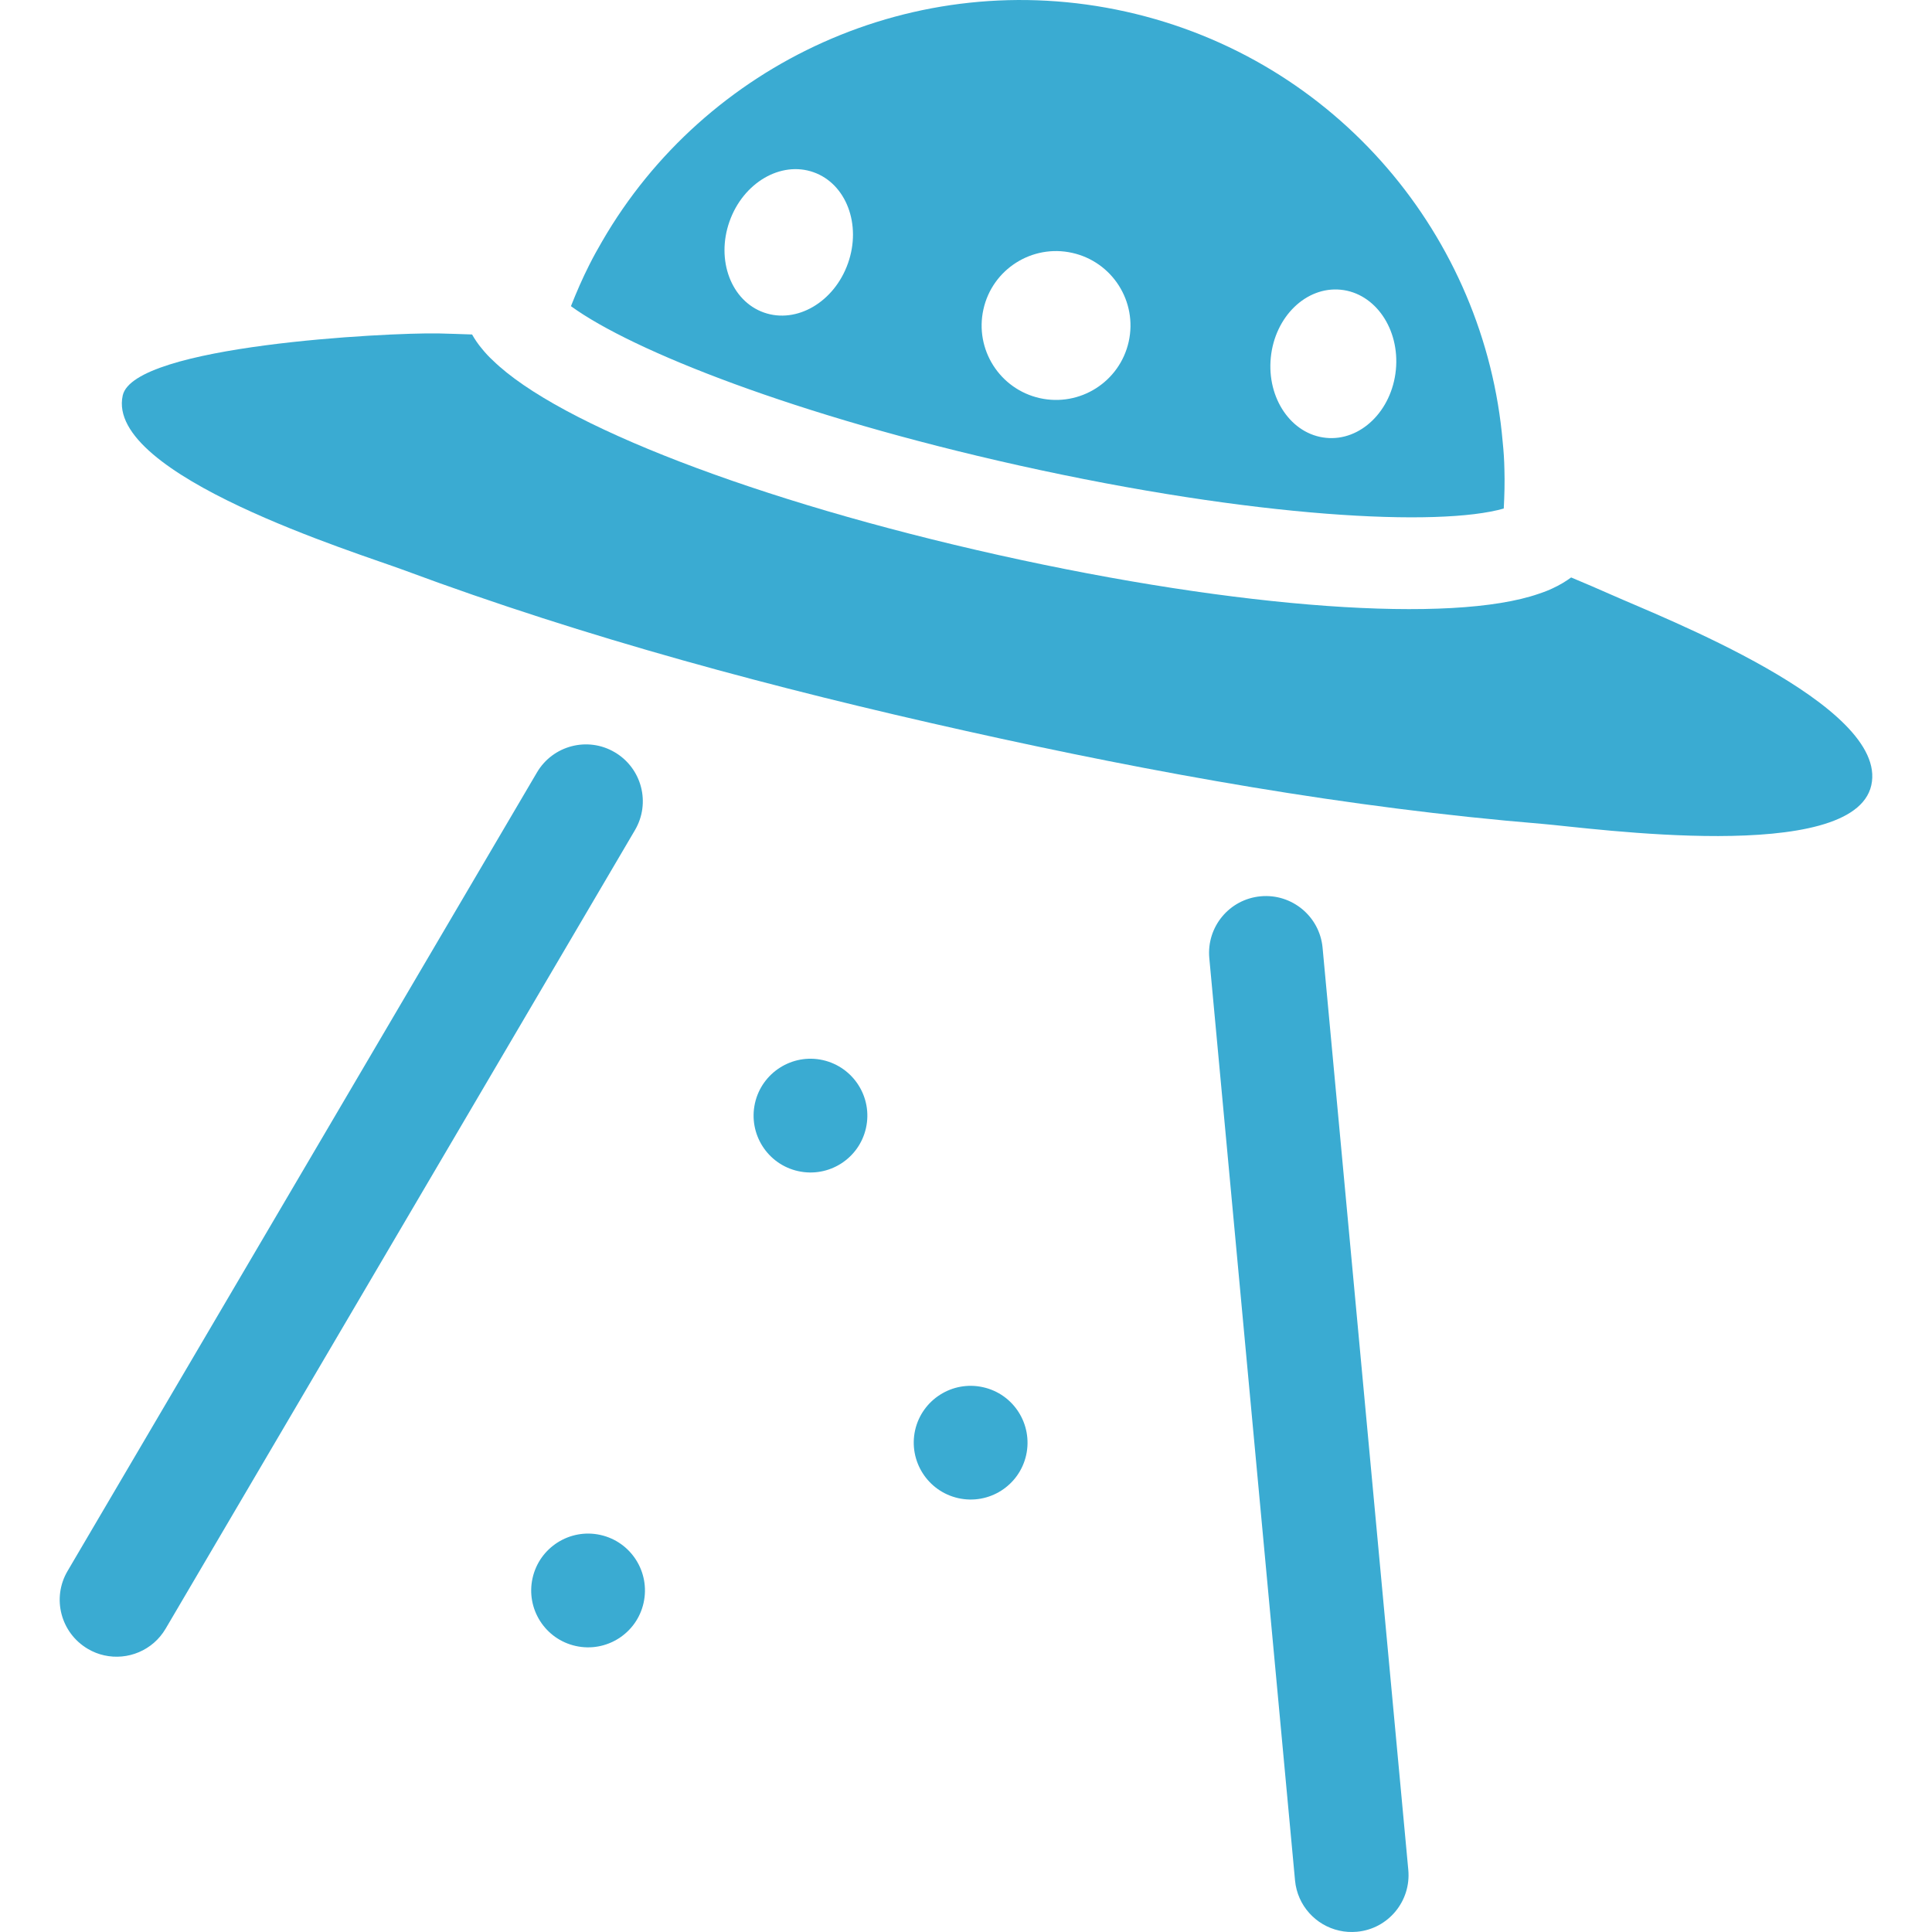 <!--?xml version="1.0" encoding="utf-8"?-->
<!-- Generator: Adobe Illustrator 15.1.0, SVG Export Plug-In . SVG Version: 6.00 Build 0)  -->

<svg version="1.1" id="_x32_" xmlns="http://www.w3.org/2000/svg" xmlns:xlink="http://www.w3.org/1999/xlink" x="0px" y="0px" width="512px" height="512px" viewBox="0 0 512 512" style="width: 256px; height: 256px; opacity: 1;" xml:space="preserve">
<style type="text/css">

	.st0{fill:#4B4B4B;}

</style>
<g>
	<path class="st0" d="M427.197,157.686c-3.594-1.609-7.203-3.125-10.828-4.656c-1.406,1.031-3.016,2.016-4.953,2.906
		c-0.844,0.406-2.063,0.906-3.578,1.406c-23.031,8.031-79.25,4-143.188-10.25s-116.563-34.5-134.047-51.594
		c-0.969-0.875-1.953-1.938-2.813-3c-1.109-1.297-1.953-2.578-2.688-3.859c-3-0.078-5.984-0.234-8.969-0.281
		c-13.828-0.234-80.656,3.203-83.609,16.438c-4.719,21.203,62.547,41.813,74.656,46.344c48.328,17.969,98.453,31.344,148.719,42.547
		c50.297,11.219,101.359,20.406,152.75,24.641c12.891,1.063,82.531,10.969,87.266-10.234
		C500.65,186.811,439.807,163.342,427.197,157.686z" style="fill: rgb(58, 171, 210);"></path>
	<path class="st0" d="M269.947,123.326c62.859,14,111.531,16.328,128.563,11.438c0.188-3.5,0.281-6.984,0.172-10.453
		c-0.047-2.422-0.203-4.797-0.453-7.172C393.572,62.904,354.369,15.576,298.4,3.092C242.463-9.361,186.838,16.811,159.588,63.936
		c-1.203,2.063-2.359,4.141-3.438,6.297c-1.781,3.516-3.359,7.156-4.844,10.906C167.588,92.982,210.916,110.17,269.947,123.326z
		 M355.307,76.779c9.156,0.906,15.688,10.453,14.609,21.281s-9.375,18.906-18.516,17.969c-9.156-0.906-15.703-10.438-14.625-21.281
		C337.854,83.92,346.15,75.873,355.307,76.779z M284.15,67.014c10.641,2.375,17.328,12.906,14.969,23.531
		c-2.375,10.641-12.906,17.328-23.547,14.969c-10.625-2.375-17.328-12.906-14.953-23.547
		C262.979,71.342,273.525,64.639,284.15,67.014z M193.322,58.701c3.625-10.281,13.594-16.125,22.266-13.063
		s12.766,13.875,9.141,24.125c-3.625,10.281-13.594,16.125-22.281,13.063C193.775,79.764,189.697,68.951,193.322,58.701z" style="fill: rgb(58, 171, 210);"></path>
	<path class="st0" d="M27.619,438.686c-1.5-0.328-2.969-0.906-4.344-1.719c-7.188-4.234-9.594-13.453-5.375-20.625l124.391-211.625
		c4.203-7.172,13.453-9.594,20.625-5.359c7.172,4.219,9.578,13.438,5.359,20.625L43.9,431.607
		C40.494,437.404,33.838,440.076,27.619,438.686z" style="fill: rgb(58, 171, 210);"></path>
	<path class="st0" d="M354.932,511.639c-6.219-1.375-11.109-6.625-11.734-13.297L320.479,253.92
		c-0.766-8.297,5.313-15.625,13.609-16.391c8.266-0.766,15.625,5.313,16.406,13.594l22.719,244.422
		c0.766,8.281-5.328,15.641-13.609,16.391C357.994,512.076,356.416,511.982,354.932,511.639z" style="fill: rgb(58, 171, 210);"></path>
	<path class="st0" d="M170.557,424.779c-1.797,8.109-9.859,13.234-17.984,11.422c-8.125-1.797-13.25-9.859-11.438-17.984
		s9.875-13.25,18-11.438S172.369,416.654,170.557,424.779z" style="fill: rgb(58, 171, 210);"></path>
	<path class="st0" d="M271.947,385.607c-1.813,8.125-9.859,13.234-17.984,11.422s-13.25-9.859-11.453-18
		c1.828-8.109,9.875-13.219,18-11.406C268.635,369.42,273.744,377.467,271.947,385.607z" style="fill: rgb(58, 171, 210);"></path>
	<path class="st0" d="M229.494,298.936c-1.813,8.125-9.859,13.234-17.984,11.422c-8.125-1.797-13.25-9.859-11.438-18
		c1.813-8.094,9.875-13.234,17.984-11.422C226.182,282.764,231.307,290.811,229.494,298.936z" style="fill: rgb(58, 171, 210);"></path>
</g>
</svg>
